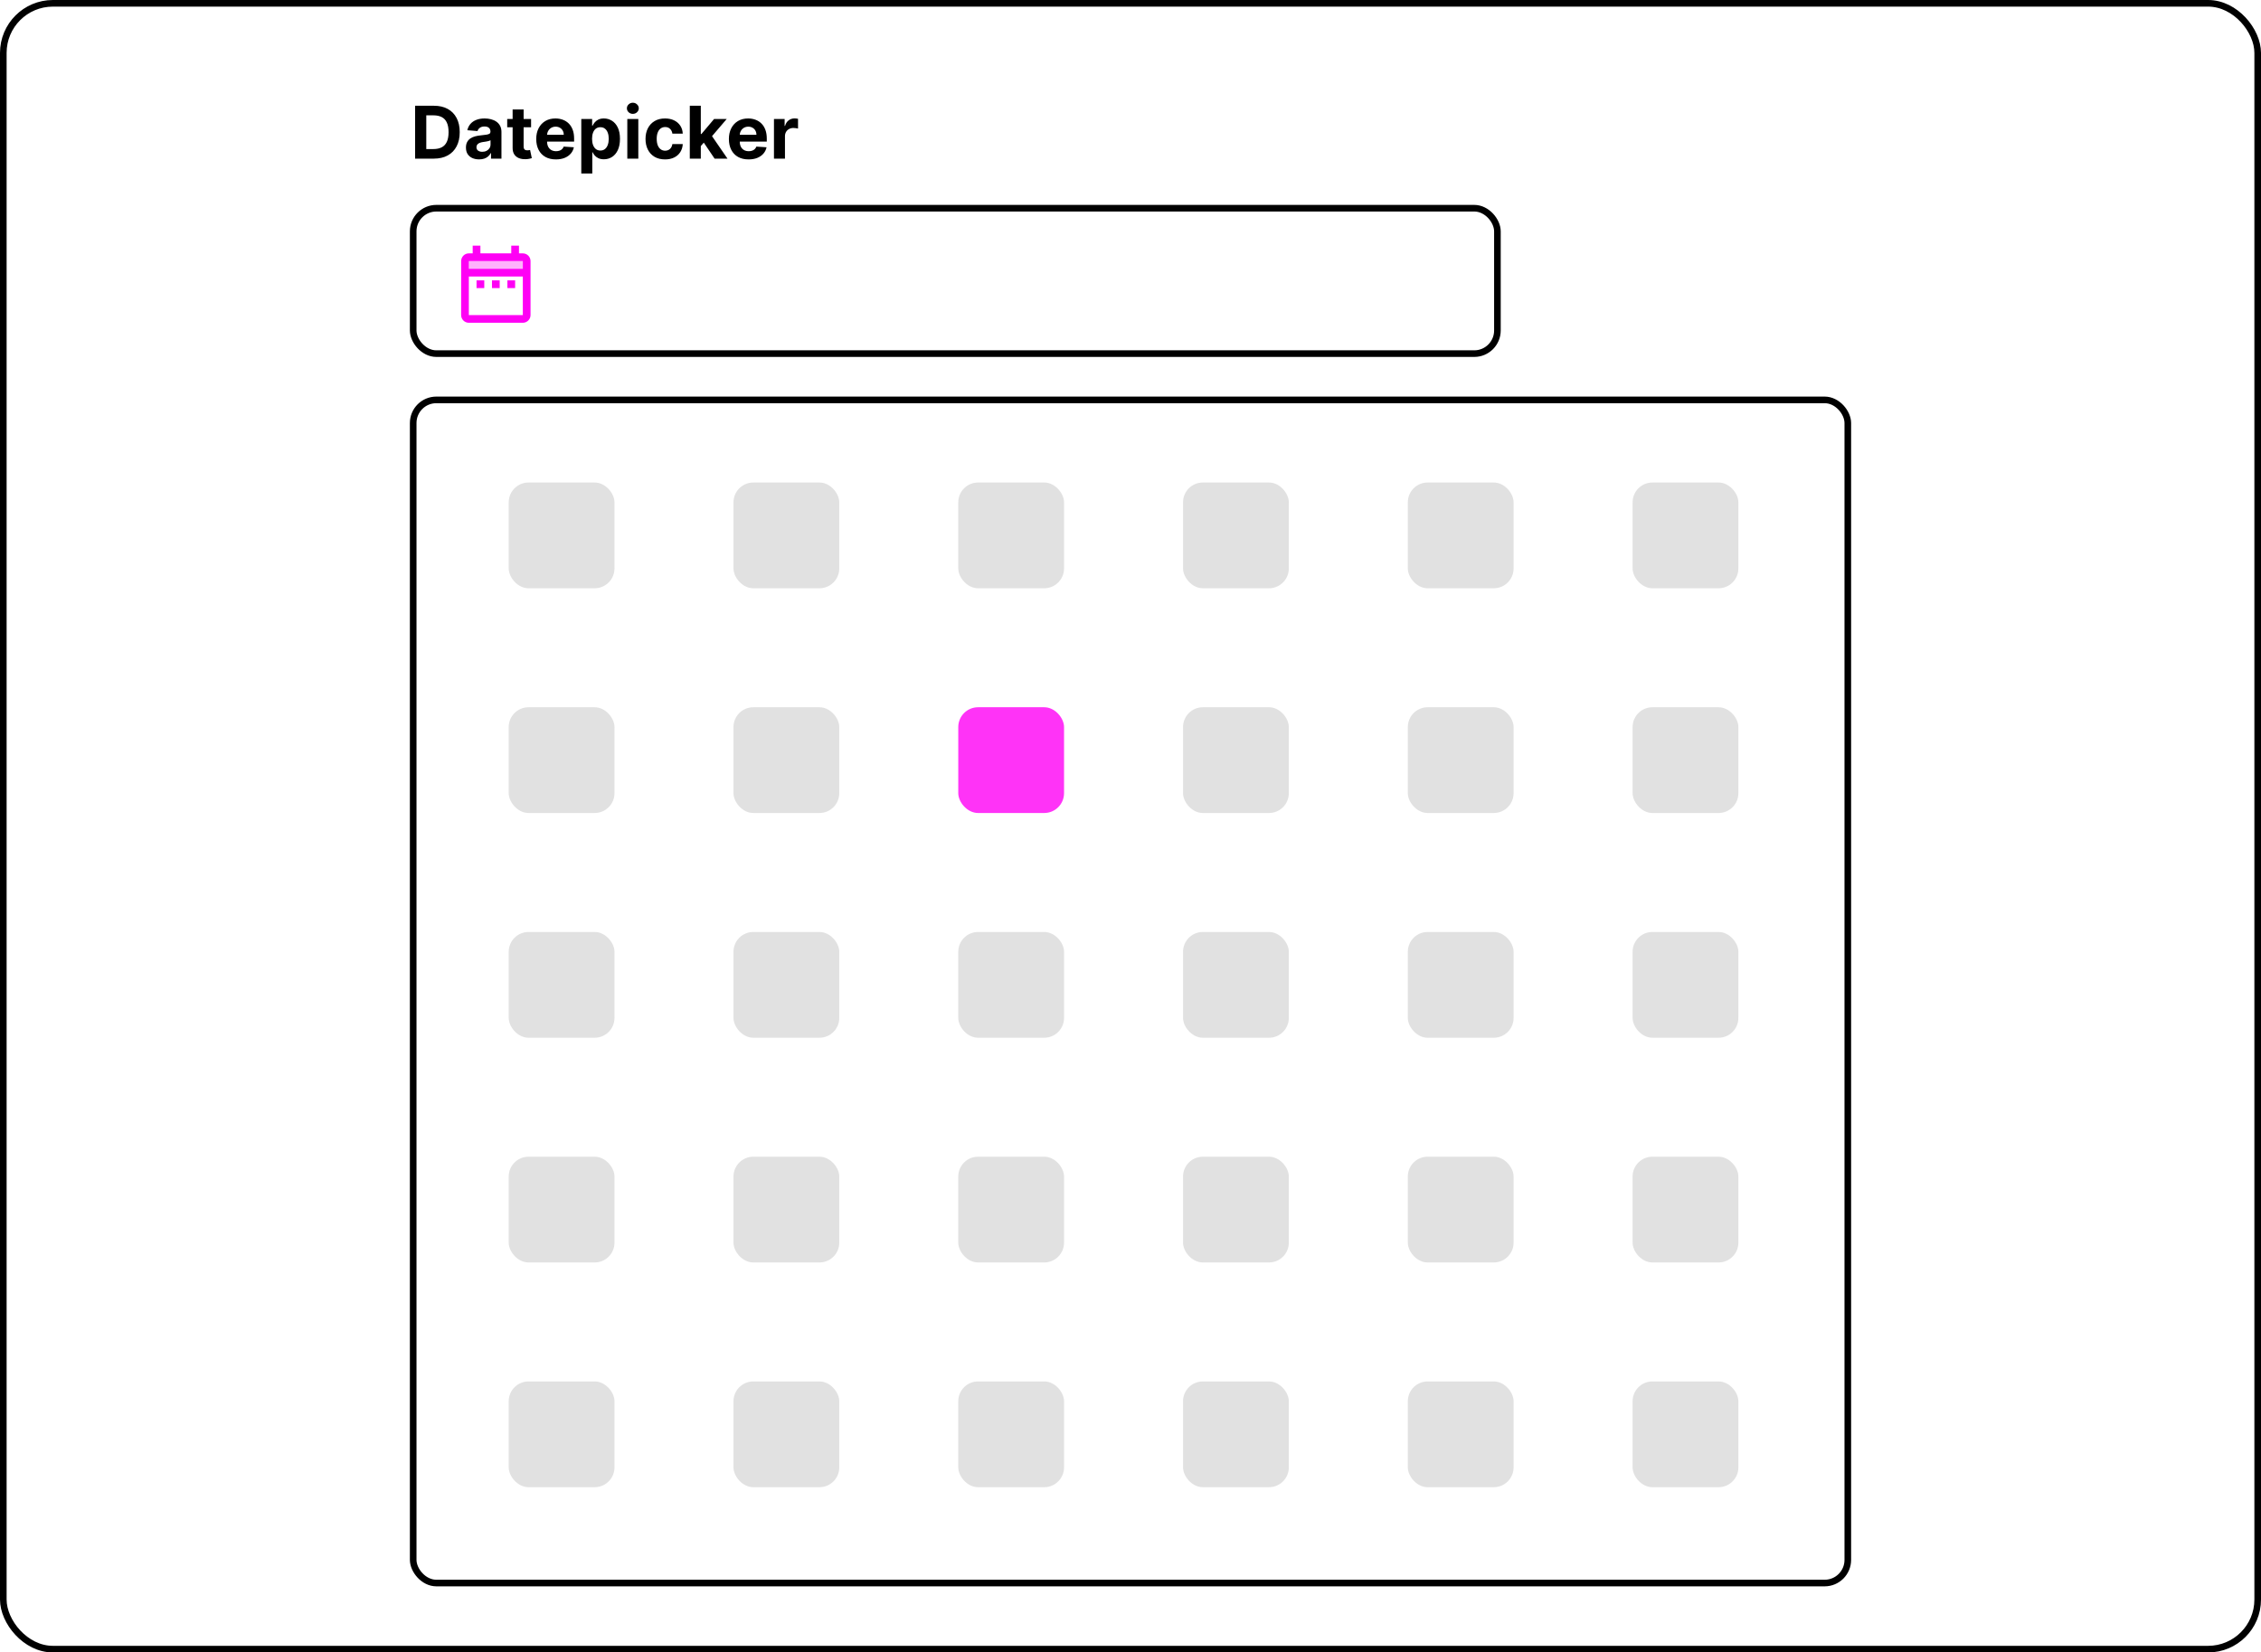 <svg width="100%" height="100%" viewBox="0 0 342 250" fill="none" xmlns="http://www.w3.org/2000/svg">
<rect x="0.5" y="0.5" width="341" height="249" rx="7.5" fill="white" stroke="black"/>
<g filter="url(#filter0_d_31_2356)">
<rect x="62" y="58" width="218" height="180" rx="4" fill="white"/>
<rect x="62.5" y="58.5" width="217" height="179" rx="3.5" stroke="black"/>
</g>
<rect opacity="0.8" x="76.948" y="73" width="16" height="16" rx="3" fill="#D9D9D9"/>
<rect opacity="0.8" x="110.948" y="73" width="16" height="16" rx="3" fill="#D9D9D9"/>
<rect opacity="0.8" x="144.948" y="73" width="16" height="16" rx="3" fill="#D9D9D9"/>
<rect opacity="0.8" x="178.948" y="73" width="16" height="16" rx="3" fill="#D9D9D9"/>
<rect opacity="0.8" x="212.948" y="73" width="16" height="16" rx="3" fill="#D9D9D9"/>
<rect opacity="0.8" x="246.948" y="73" width="16" height="16" rx="3" fill="#D9D9D9"/>
<rect opacity="0.8" x="76.948" y="107" width="16" height="16" rx="3" fill="#D9D9D9"/>
<rect opacity="0.8" x="110.948" y="107" width="16" height="16" rx="3" fill="#D9D9D9"/>
<rect opacity="0.8" x="144.948" y="107" width="16" height="16" rx="3" fill="#FF00F5"/>
<rect opacity="0.8" x="178.948" y="107" width="16" height="16" rx="3" fill="#D9D9D9"/>
<rect opacity="0.8" x="212.948" y="107" width="16" height="16" rx="3" fill="#D9D9D9"/>
<rect opacity="0.8" x="246.948" y="107" width="16" height="16" rx="3" fill="#D9D9D9"/>
<rect opacity="0.8" x="76.948" y="141" width="16" height="16" rx="3" fill="#D9D9D9"/>
<rect opacity="0.8" x="110.948" y="141" width="16" height="16" rx="3" fill="#D9D9D9"/>
<rect opacity="0.8" x="144.948" y="141" width="16" height="16" rx="3" fill="#D9D9D9"/>
<rect opacity="0.8" x="178.948" y="141" width="16" height="16" rx="3" fill="#D9D9D9"/>
<rect opacity="0.8" x="212.948" y="141" width="16" height="16" rx="3" fill="#D9D9D9"/>
<rect opacity="0.8" x="246.948" y="141" width="16" height="16" rx="3" fill="#D9D9D9"/>
<rect opacity="0.8" x="76.948" y="175" width="16" height="16" rx="3" fill="#D9D9D9"/>
<rect opacity="0.8" x="110.948" y="175" width="16" height="16" rx="3" fill="#D9D9D9"/>
<rect opacity="0.8" x="144.948" y="175" width="16" height="16" rx="3" fill="#D9D9D9"/>
<rect opacity="0.8" x="178.948" y="175" width="16" height="16" rx="3" fill="#D9D9D9"/>
<rect opacity="0.8" x="212.948" y="175" width="16" height="16" rx="3" fill="#D9D9D9"/>
<rect opacity="0.8" x="246.948" y="175" width="16" height="16" rx="3" fill="#D9D9D9"/>
<rect opacity="0.8" x="76.948" y="209" width="16" height="16" rx="3" fill="#D9D9D9"/>
<rect opacity="0.8" x="110.948" y="209" width="16" height="16" rx="3" fill="#D9D9D9"/>
<rect opacity="0.8" x="144.948" y="209" width="16" height="16" rx="3" fill="#D9D9D9"/>
<rect opacity="0.8" x="178.948" y="209" width="16" height="16" rx="3" fill="#D9D9D9"/>
<rect opacity="0.8" x="212.948" y="209" width="16" height="16" rx="3" fill="#D9D9D9"/>
<rect opacity="0.8" x="246.948" y="209" width="16" height="16" rx="3" fill="#D9D9D9"/>
<rect x="62.5" y="31.5" width="164" height="22" rx="3.5" fill="white" stroke="black"/>
<path d="M65.624 24H62.789V16H65.648C66.453 16 67.145 16.16 67.726 16.48C68.307 16.798 68.753 17.255 69.066 17.852C69.381 18.448 69.539 19.162 69.539 19.992C69.539 20.826 69.381 21.542 69.066 22.141C68.753 22.74 68.304 23.199 67.718 23.52C67.135 23.84 66.437 24 65.624 24ZM64.48 22.551H65.554C66.054 22.551 66.475 22.462 66.816 22.285C67.16 22.105 67.418 21.828 67.589 21.453C67.764 21.076 67.851 20.588 67.851 19.992C67.851 19.401 67.764 18.918 67.589 18.543C67.418 18.168 67.161 17.892 66.82 17.715C66.479 17.538 66.058 17.449 65.558 17.449H64.48V22.551ZM72.471 24.113C72.088 24.113 71.747 24.047 71.448 23.914C71.148 23.779 70.911 23.579 70.737 23.316C70.565 23.051 70.479 22.72 70.479 22.324C70.479 21.991 70.54 21.711 70.663 21.484C70.785 21.258 70.952 21.076 71.163 20.938C71.374 20.799 71.613 20.695 71.881 20.625C72.152 20.555 72.436 20.505 72.733 20.477C73.082 20.44 73.363 20.406 73.577 20.375C73.79 20.341 73.945 20.292 74.041 20.227C74.138 20.162 74.186 20.065 74.186 19.938V19.914C74.186 19.667 74.108 19.475 73.952 19.34C73.798 19.204 73.579 19.137 73.295 19.137C72.996 19.137 72.758 19.203 72.581 19.336C72.403 19.466 72.286 19.63 72.229 19.828L70.69 19.703C70.768 19.338 70.922 19.023 71.151 18.758C71.38 18.49 71.676 18.284 72.038 18.141C72.402 17.995 72.824 17.922 73.303 17.922C73.637 17.922 73.956 17.961 74.26 18.039C74.567 18.117 74.84 18.238 75.077 18.402C75.316 18.566 75.505 18.777 75.643 19.035C75.781 19.29 75.85 19.596 75.85 19.953V24H74.272V23.168H74.225C74.129 23.355 74 23.521 73.838 23.664C73.677 23.805 73.483 23.915 73.256 23.996C73.03 24.074 72.768 24.113 72.471 24.113ZM72.948 22.965C73.192 22.965 73.409 22.917 73.596 22.82C73.784 22.721 73.931 22.588 74.038 22.422C74.144 22.255 74.198 22.066 74.198 21.855V21.219C74.146 21.253 74.074 21.284 73.983 21.312C73.894 21.338 73.794 21.363 73.682 21.387C73.57 21.408 73.458 21.427 73.346 21.445C73.234 21.461 73.133 21.475 73.041 21.488C72.846 21.517 72.676 21.562 72.53 21.625C72.384 21.688 72.271 21.772 72.19 21.879C72.109 21.983 72.069 22.113 72.069 22.27C72.069 22.496 72.151 22.669 72.315 22.789C72.482 22.906 72.692 22.965 72.948 22.965ZM80.332 18V19.25H76.719V18H80.332ZM77.54 16.562H79.204V22.156C79.204 22.31 79.227 22.43 79.274 22.516C79.321 22.599 79.386 22.658 79.469 22.691C79.555 22.725 79.654 22.742 79.766 22.742C79.844 22.742 79.922 22.736 80.001 22.723C80.079 22.707 80.138 22.695 80.18 22.688L80.442 23.926C80.359 23.952 80.241 23.982 80.09 24.016C79.939 24.052 79.756 24.074 79.54 24.082C79.138 24.098 78.787 24.044 78.485 23.922C78.185 23.799 77.952 23.609 77.786 23.352C77.619 23.094 77.537 22.768 77.54 22.375V16.562ZM84.086 24.117C83.469 24.117 82.938 23.992 82.493 23.742C82.05 23.49 81.709 23.133 81.469 22.672C81.23 22.208 81.11 21.66 81.11 21.027C81.11 20.41 81.23 19.869 81.469 19.402C81.709 18.936 82.046 18.573 82.481 18.312C82.918 18.052 83.431 17.922 84.02 17.922C84.416 17.922 84.784 17.986 85.126 18.113C85.469 18.238 85.769 18.427 86.024 18.68C86.282 18.932 86.482 19.25 86.626 19.633C86.769 20.013 86.84 20.458 86.84 20.969V21.426H81.774V20.395H85.274C85.274 20.155 85.222 19.943 85.118 19.758C85.013 19.573 84.869 19.428 84.684 19.324C84.502 19.217 84.29 19.164 84.047 19.164C83.795 19.164 83.571 19.223 83.376 19.34C83.183 19.454 83.032 19.609 82.922 19.805C82.813 19.997 82.757 20.212 82.754 20.449V21.43C82.754 21.727 82.809 21.983 82.918 22.199C83.03 22.415 83.188 22.582 83.391 22.699C83.594 22.816 83.835 22.875 84.114 22.875C84.299 22.875 84.468 22.849 84.622 22.797C84.775 22.745 84.907 22.667 85.016 22.562C85.126 22.458 85.209 22.331 85.266 22.18L86.805 22.281C86.727 22.651 86.567 22.974 86.325 23.25C86.085 23.523 85.775 23.737 85.395 23.891C85.017 24.042 84.581 24.117 84.086 24.117ZM87.926 26.25V18H89.567V19.008H89.641C89.714 18.846 89.82 18.682 89.957 18.516C90.098 18.346 90.28 18.206 90.504 18.094C90.731 17.979 91.012 17.922 91.348 17.922C91.786 17.922 92.189 18.037 92.559 18.266C92.929 18.492 93.224 18.835 93.446 19.293C93.667 19.749 93.778 20.32 93.778 21.008C93.778 21.677 93.67 22.242 93.454 22.703C93.24 23.162 92.948 23.509 92.579 23.746C92.211 23.98 91.8 24.098 91.344 24.098C91.021 24.098 90.747 24.044 90.52 23.938C90.296 23.831 90.112 23.697 89.969 23.535C89.826 23.371 89.717 23.206 89.641 23.039H89.59V26.25H87.926ZM89.555 21C89.555 21.357 89.605 21.668 89.704 21.934C89.803 22.199 89.946 22.406 90.133 22.555C90.321 22.701 90.549 22.773 90.817 22.773C91.088 22.773 91.317 22.699 91.504 22.551C91.692 22.4 91.834 22.191 91.93 21.926C92.029 21.658 92.079 21.349 92.079 21C92.079 20.654 92.03 20.349 91.934 20.086C91.838 19.823 91.696 19.617 91.508 19.469C91.321 19.32 91.09 19.246 90.817 19.246C90.546 19.246 90.317 19.318 90.129 19.461C89.945 19.604 89.803 19.807 89.704 20.07C89.605 20.333 89.555 20.643 89.555 21ZM94.887 24V18H96.551V24H94.887ZM95.723 17.227C95.476 17.227 95.263 17.145 95.086 16.98C94.912 16.814 94.825 16.615 94.825 16.383C94.825 16.154 94.912 15.957 95.086 15.793C95.263 15.626 95.476 15.543 95.723 15.543C95.971 15.543 96.181 15.626 96.356 15.793C96.533 15.957 96.622 16.154 96.622 16.383C96.622 16.615 96.533 16.814 96.356 16.98C96.181 17.145 95.971 17.227 95.723 17.227ZM100.595 24.117C99.981 24.117 99.452 23.987 99.009 23.727C98.569 23.463 98.231 23.099 97.994 22.633C97.759 22.167 97.642 21.63 97.642 21.023C97.642 20.409 97.761 19.87 97.998 19.406C98.237 18.94 98.577 18.577 99.017 18.316C99.457 18.053 99.981 17.922 100.587 17.922C101.111 17.922 101.569 18.017 101.962 18.207C102.356 18.397 102.667 18.664 102.896 19.008C103.125 19.352 103.251 19.755 103.275 20.219H101.705C101.66 19.919 101.543 19.678 101.353 19.496C101.166 19.311 100.919 19.219 100.615 19.219C100.357 19.219 100.132 19.289 99.939 19.43C99.749 19.568 99.6 19.77 99.494 20.035C99.387 20.301 99.334 20.622 99.334 21C99.334 21.383 99.386 21.708 99.49 21.977C99.597 22.245 99.746 22.449 99.939 22.59C100.132 22.73 100.357 22.801 100.615 22.801C100.805 22.801 100.975 22.762 101.126 22.684C101.28 22.605 101.406 22.492 101.505 22.344C101.607 22.193 101.673 22.012 101.705 21.801H103.275C103.249 22.259 103.124 22.663 102.9 23.012C102.679 23.358 102.373 23.629 101.982 23.824C101.591 24.02 101.129 24.117 100.595 24.117ZM105.848 22.273L105.852 20.277H106.094L108.016 18H109.926L107.344 21.016H106.95L105.848 22.273ZM104.34 24V16H106.004V24H104.34ZM108.09 24L106.325 21.387L107.434 20.211L110.04 24H108.09ZM113.23 24.117C112.613 24.117 112.082 23.992 111.636 23.742C111.194 23.49 110.852 23.133 110.613 22.672C110.373 22.208 110.253 21.66 110.253 21.027C110.253 20.41 110.373 19.869 110.613 19.402C110.852 18.936 111.19 18.573 111.625 18.312C112.062 18.052 112.575 17.922 113.164 17.922C113.559 17.922 113.928 17.986 114.269 18.113C114.613 18.238 114.912 18.427 115.167 18.68C115.425 18.932 115.626 19.25 115.769 19.633C115.912 20.013 115.984 20.458 115.984 20.969V21.426H110.917V20.395H114.417C114.417 20.155 114.365 19.943 114.261 19.758C114.157 19.573 114.013 19.428 113.828 19.324C113.645 19.217 113.433 19.164 113.191 19.164C112.938 19.164 112.714 19.223 112.519 19.34C112.326 19.454 112.175 19.609 112.066 19.805C111.957 19.997 111.901 20.212 111.898 20.449V21.43C111.898 21.727 111.953 21.983 112.062 22.199C112.174 22.415 112.332 22.582 112.535 22.699C112.738 22.816 112.979 22.875 113.257 22.875C113.442 22.875 113.611 22.849 113.765 22.797C113.919 22.745 114.05 22.667 114.16 22.562C114.269 22.458 114.352 22.331 114.41 22.18L115.949 22.281C115.871 22.651 115.71 22.974 115.468 23.25C115.229 23.523 114.919 23.737 114.539 23.891C114.161 24.042 113.725 24.117 113.23 24.117ZM117.07 24V18H118.683V19.047H118.746C118.855 18.674 119.039 18.393 119.296 18.203C119.554 18.01 119.851 17.914 120.187 17.914C120.27 17.914 120.36 17.919 120.457 17.93C120.553 17.94 120.638 17.954 120.71 17.973V19.449C120.632 19.426 120.524 19.405 120.386 19.387C120.248 19.369 120.122 19.359 120.007 19.359C119.763 19.359 119.544 19.413 119.351 19.52C119.161 19.624 119.01 19.77 118.898 19.957C118.789 20.145 118.734 20.361 118.734 20.605V24H117.07Z" fill="black"/>
<g clip-path="url(#clip0_31_2356)">
<path opacity="0.3" d="M70.916 40.667H79.083V39.5H70.916V40.667Z" fill="#FF00F5"/>
<path d="M72.083 42.416H73.25V43.583H72.083V42.416ZM79.083 38.333H78.5V37.166H77.333V38.333H72.667V37.166H71.5V38.333H70.917C70.269 38.333 69.756 38.858 69.756 39.5L69.75 47.666C69.75 48.308 70.269 48.833 70.917 48.833H79.083C79.725 48.833 80.25 48.308 80.25 47.666V39.5C80.25 38.858 79.725 38.333 79.083 38.333ZM79.083 47.666H70.917V41.833H79.083V47.666ZM79.083 40.666H70.917V39.5H79.083V40.666ZM76.75 42.416H77.917V43.583H76.75V42.416ZM74.417 42.416H75.583V43.583H74.417V42.416Z" fill="#FF00F5"/>
</g>
<defs>
<filter id="filter0_d_31_2356" x="58" y="56" width="226" height="188" filterUnits="userSpaceOnUse" color-interpolation-filters="sRGB">
<feFlood flood-opacity="0" result="BackgroundImageFix"/>
<feColorMatrix in="SourceAlpha" type="matrix" values="0 0 0 0 0 0 0 0 0 0 0 0 0 0 0 0 0 0 127 0" result="hardAlpha"/>
<feOffset dy="2"/>
<feGaussianBlur stdDeviation="2"/>
<feComposite in2="hardAlpha" operator="out"/>
<feColorMatrix type="matrix" values="0 0 0 0 0 0 0 0 0 0 0 0 0 0 0 0 0 0 0.05 0"/>
<feBlend mode="normal" in2="BackgroundImageFix" result="effect1_dropShadow_31_2356"/>
<feBlend mode="normal" in="SourceGraphic" in2="effect1_dropShadow_31_2356" result="shape"/>
</filter>
<clipPath id="clip0_31_2356">
<rect width="14" height="14" fill="white" transform="translate(68 36)"/>
</clipPath>
</defs>
</svg>
